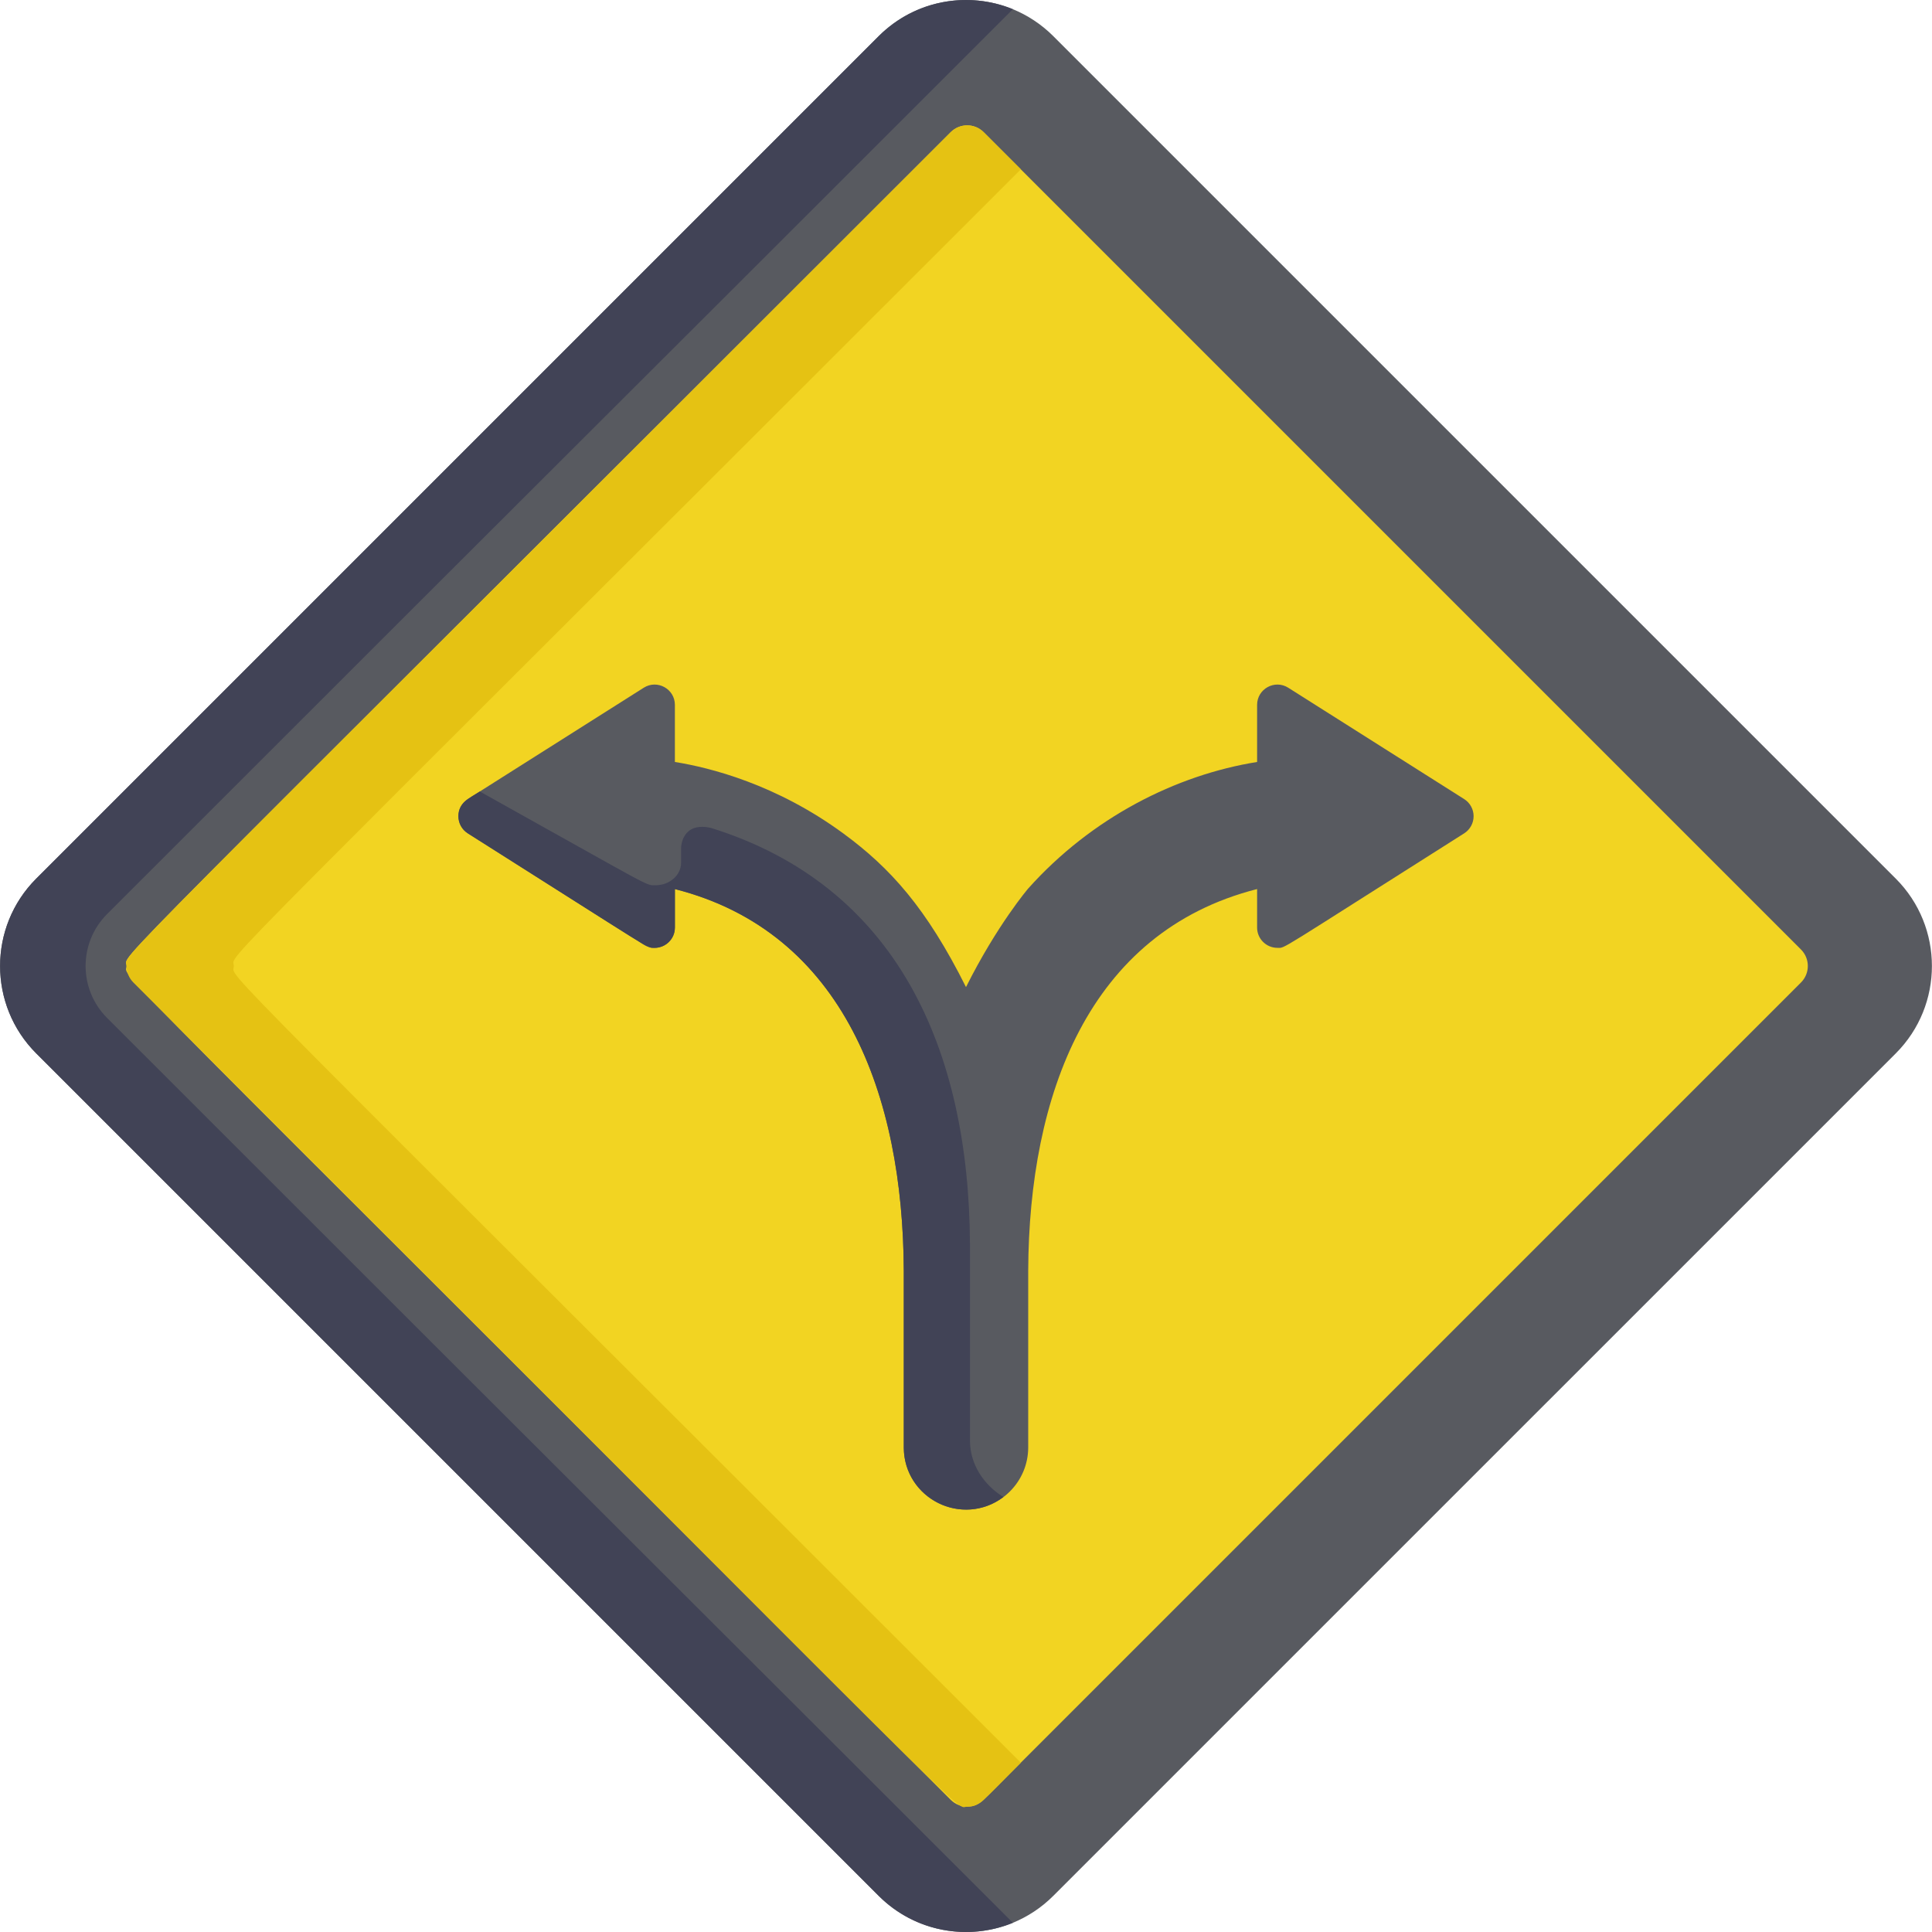 <?xml version="1.0" encoding="iso-8859-1"?>
<!-- Generator: Adobe Illustrator 19.0.0, SVG Export Plug-In . SVG Version: 6.00 Build 0)  -->
<svg version="1.1" id="Capa_1" xmlns="http://www.w3.org/2000/svg" xmlns:xlink="http://www.w3.org/1999/xlink" x="0px" y="0px"
	 viewBox="0 0 511.999 511.999" style="enable-background:new 0 0 511.999 511.999;" xml:space="preserve">
<path style="fill:#585A60;" d="M232.847,502.402L9.599,279.154c-12.767-12.768-12.767-33.541,0-46.309L232.847,9.598
	c12.795-12.795,33.51-12.8,46.306,0l223.25,223.249c12.765,12.769,12.764,33.542,0,46.309L279.151,502.402
	C266.358,515.198,245.645,515.2,232.847,502.402z"/>
<path style="fill:#414356;" d="M28.379,269.762c-7.589-7.589-7.589-19.936,0-27.524C170.285,100.332,150.143,120.718,268.42,2.439
	c-11.591-4.749-25.766-2.65-35.575,7.159L9.599,232.846c-12.767,12.767-12.767,33.541,0,46.309l223.248,223.248
	c9.759,9.76,23.917,11.938,35.582,7.155C208.097,449.226,162.469,403.852,28.379,269.762z"/>
<path style="fill:#F2D422;" d="M477.28,251.629L260.684,35.033c-2.413-2.414-6.328-2.414-8.742,0
	C20.478,266.496,33.534,252.21,33.534,256c0,3.788-13.113-10.553,218.408,220.969c2.413,2.411,6.328,2.413,8.742,0L477.28,260.371
	C479.694,257.957,479.694,254.044,477.28,251.629z"/>
<path style="fill:#E5C213;" d="M61.962,256c0-3.793-12.338,9.778,208.564-211.124l-9.843-9.844c-2.413-2.414-6.328-2.414-8.742,0
	C20.478,266.496,33.534,252.21,33.534,256c0,1.64,0.652,3.212,1.811,4.371c231.463,231.464,217.176,218.408,220.969,218.408
	c3.315,0,3.8-1.238,14.214-11.653C49.65,246.247,61.962,259.789,61.962,256z"/>
<path style="fill:#585A60;" d="M388.017,211.761L341.4,182.255c-3.577-2.265-8.256,0.312-8.256,4.545v15.131
	c-21.493,3.439-43.875,14.759-60.666,33.539c0,0-8.239,9.648-16.478,26.118c-10.507-20.999-20.067-31.563-32.424-40.653
	c-17.811-13.104-35.453-17.521-44.723-19.004V186.8c0-4.232-4.679-6.81-8.255-4.545l-46.617,29.505
	c-3.331,2.107-3.335,6.978,0,9.089l46.617,29.505c3.576,2.26,8.255-0.309,8.255-4.545v-10.2
	c44.813,11.395,60.454,54.786,60.658,101.117v46.842c0,9.103,7.38,16.482,16.483,16.482c9.127,0,16.491-7.392,16.491-16.482v-46.842
	c0.204-46.337,15.847-89.721,60.658-101.117v10.2c0,2.977,2.416,5.378,5.378,5.378c2.211,0-1.104,1.686,49.493-30.339
	c1.558-0.986,2.503-2.701,2.503-4.545C390.519,214.463,389.575,212.747,388.017,211.761z"/>
<path style="fill:#414356;" d="M257.05,381.732v-52.06c-0.257-51.614-19.348-94.883-68.576-110.246
	c-7.853-1.825-7.977,5.181-7.977,5.181v4.018c0,3.311-3.051,5.978-6.788,5.978c-2.71,0,0.05,1.124-46.55-24.85
	c-2.996,1.895-5.678,3.006-5.678,6.554c0,1.844,0.944,3.559,2.503,4.545c50.607,32.031,47.285,30.339,49.493,30.339
	c2.958,0,5.378-2.397,5.378-5.378v-10.2c44.813,11.395,60.454,54.786,60.658,101.117v46.843c0,13.602,15.579,21.316,26.399,13.151
	C260.557,393.406,257.05,387.935,257.05,381.732z"/>
<g>
</g>
<g>
</g>
<g>
</g>
<g>
</g>
<g>
</g>
<g>
</g>
<g>
</g>
<g>
</g>
<g>
</g>
<g>
</g>
<g>
</g>
<g>
</g>
<g>
</g>
<g>
</g>
<g>
</g>
</svg>
